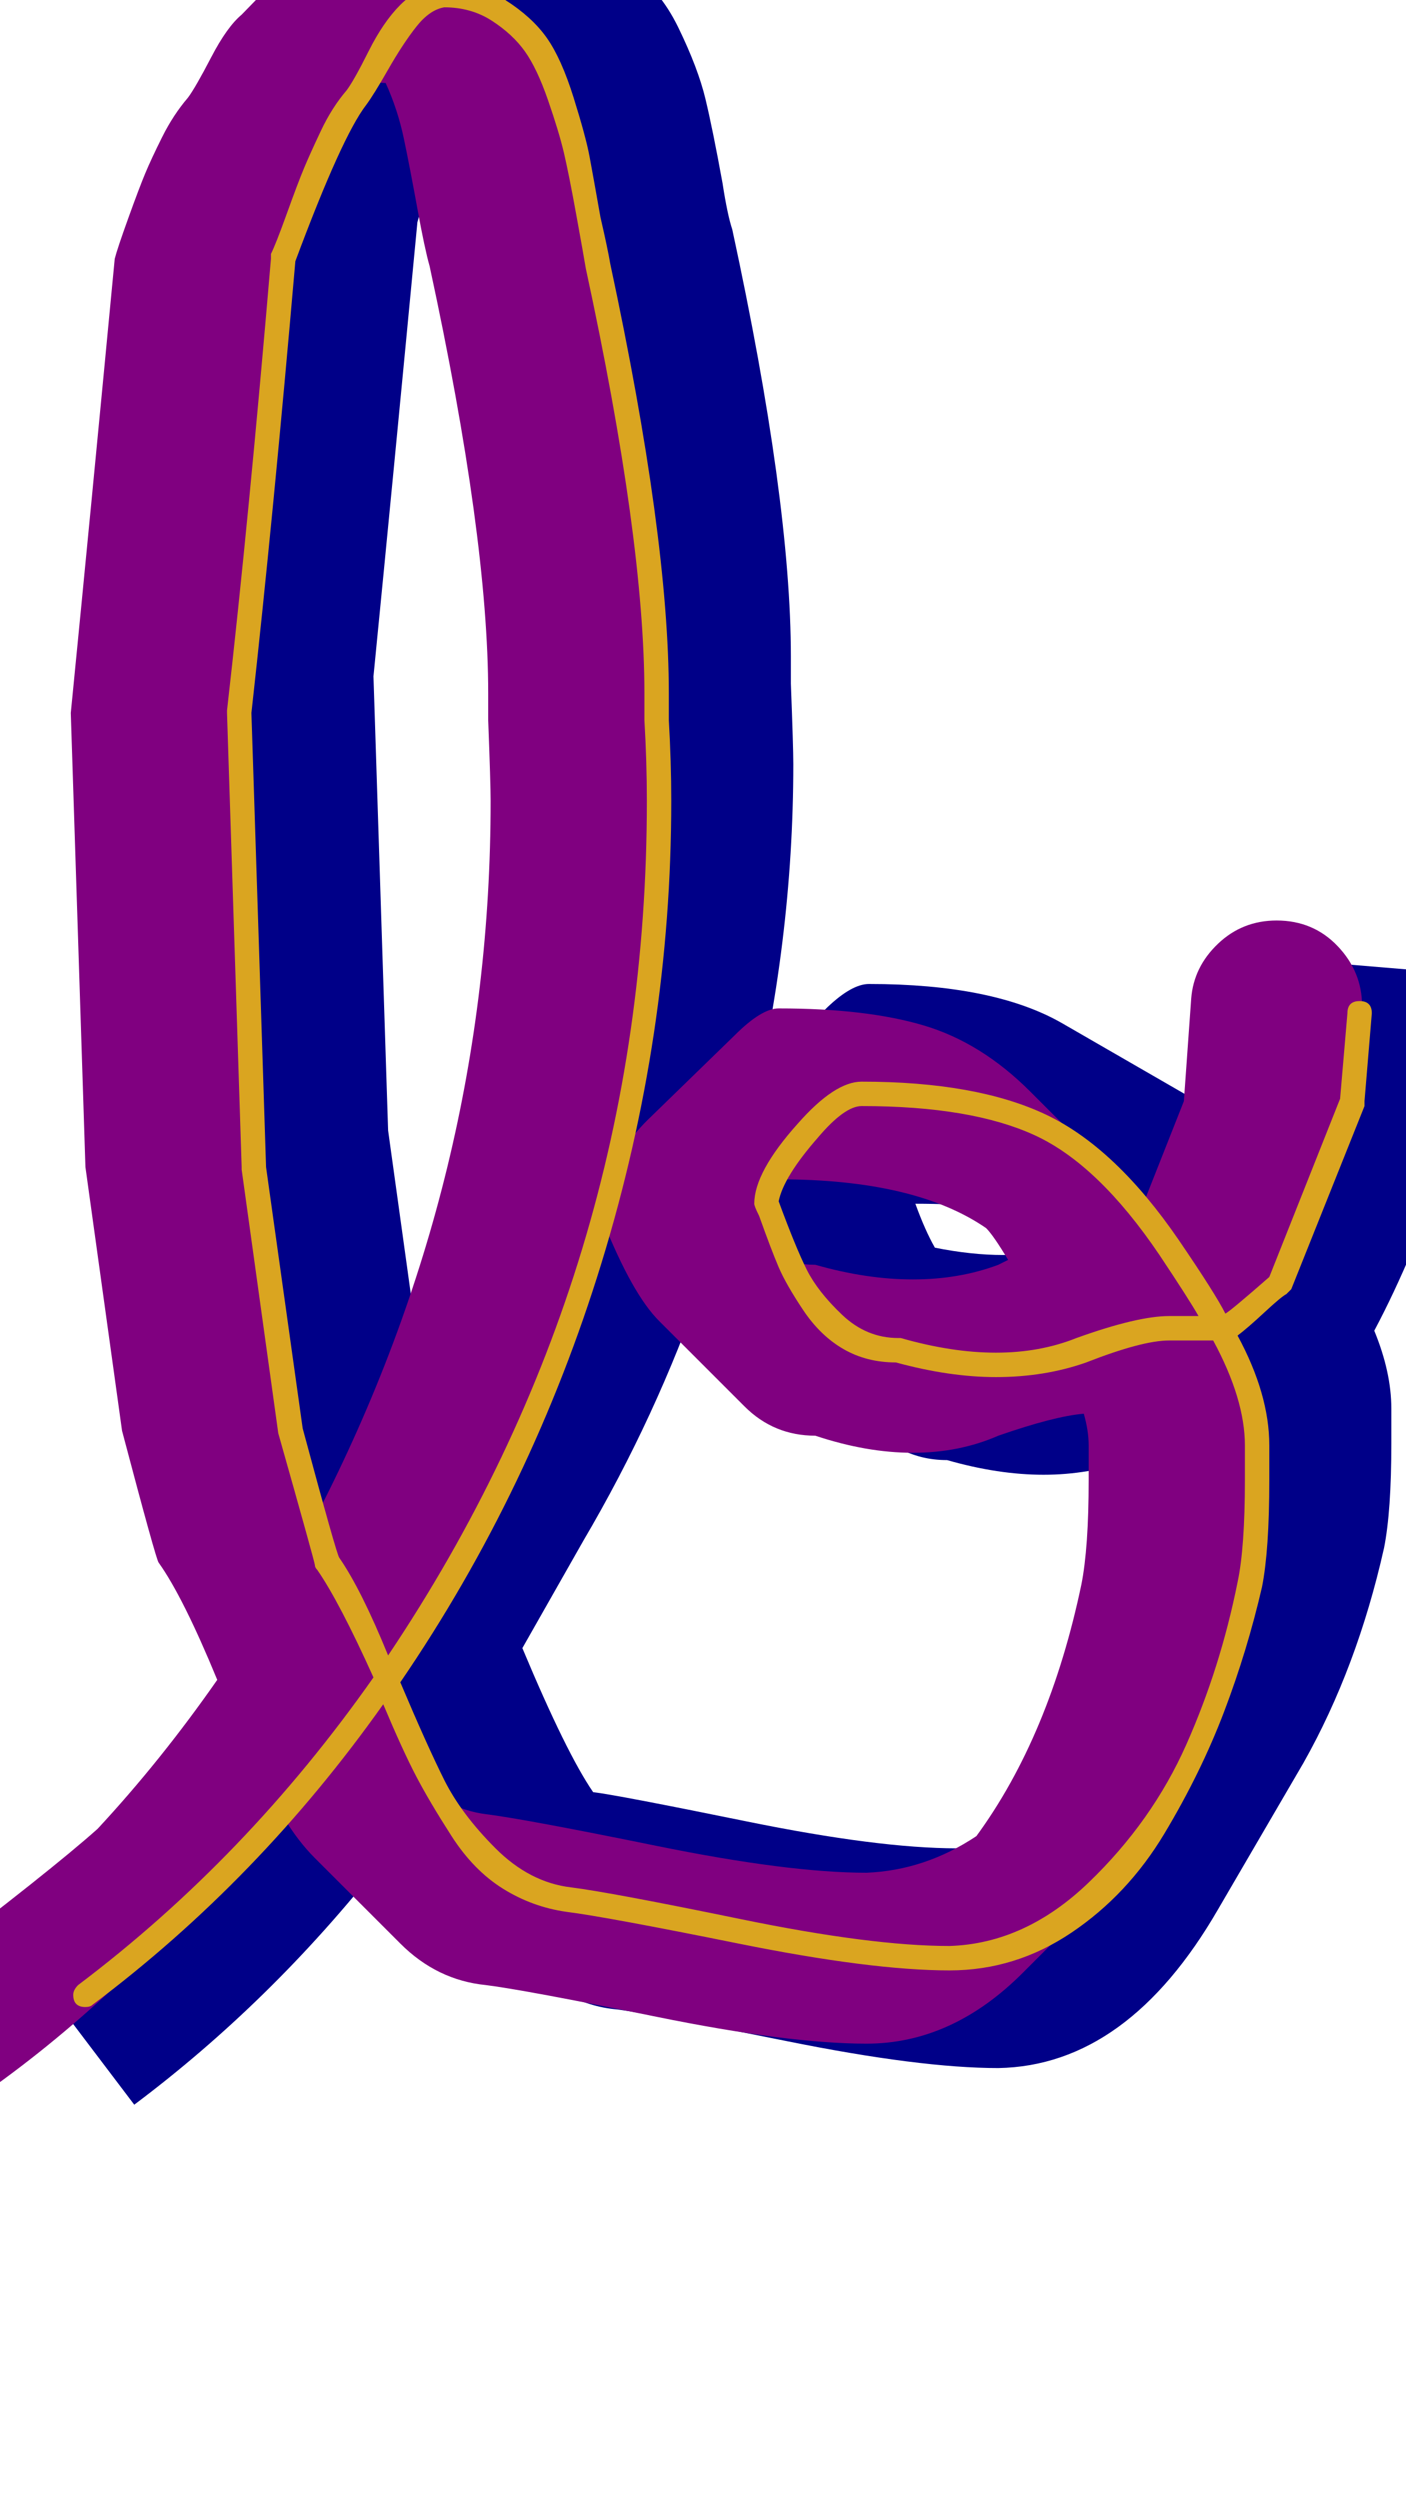 <svg xmlns="http://www.w3.org/2000/svg" id="glyph69" viewBox="0 0 576 1024">
  <defs/>
  <g transform="translate(0, 819)">
    <path fill="#000088" d="M237 -520Q237 -583 213 -695Q211 -702 208 -719.5Q205 -737 202 -749.5Q199 -762 194 -773Q188 -770 184 -763Q181 -757 176.5 -744.5Q172 -732 171 -728Q161 -623 153 -542L159 -356L174 -248Q175 -242 178 -231.5Q181 -221 182 -216Q238 -341 238 -475Q238 -482 237 -509Q237 -511 237 -514.5Q237 -518 237 -520ZM483 -212Q483 -219 481 -227Q470 -224 463 -221Q446 -215 427.5 -215Q409 -215 388 -221Q377 -221 368 -226L316 -256Q300 -265 288 -294Q269 -239 239 -188L214 -144Q232 -101 243 -85Q252 -84 306 -73Q360 -62 392 -62Q432 -63 463 -100Q474 -126 480 -155Q483 -169 483 -197Q483 -200 483 -204.5Q483 -209 483 -212ZM411 -305Q424 -305 435 -308Q430 -315 424 -321Q405 -326 375 -326Q379 -315 383 -308Q398 -305 411 -305ZM570 -228Q570 -200 567 -185Q556 -136 534 -97L499 -37Q462 27 409 28Q377 28 322.5 17Q268 6 253 4Q241 3 231 -3L179 -33Q167 -40 156 -56Q111 1 55 43L5 -23L38 -47Q83 -82 122 -126Q111 -151 102 -164Q101 -165 87 -218L72 -326L66 -512Q74 -591 84 -698Q101 -743 106 -752L141 -813Q143 -817 150 -826L161 -845Q172 -864 185 -866Q197 -866 206 -861L258 -831Q270 -824 278 -807.5Q286 -791 289 -778.5Q292 -766 296 -744Q298 -731 300 -725Q324 -614 324 -550Q324 -549 324 -545Q324 -541 324 -539Q325 -513 325 -506Q325 -433 307 -360L322 -385Q329 -397 339 -406.5Q349 -416 356 -416Q407 -416 435 -400L487 -370Q503 -361 518 -344L522 -353Q525 -389 528 -426L612 -419L609 -383L579 -308Q571 -289 563 -274Q570 -257 570 -242Q570 -240 570 -235Q570 -230 570 -228Z"/>
    <path fill="#800080" d="M516 -227Q516 -225 516 -220Q516 -215 516 -213Q516 -185 513 -170Q496 -89 454 -46L419 -11Q390 18 355 18Q323 18 269 7Q215 -4 199 -6Q179 -8 164 -23L129 -58Q122 -65 116 -75Q105 -63 58 -16Q31 11 1 33Q-7 39 -16 39Q-28 39 -36 30.5Q-44 22 -44 11Q-44 -3 -33 -12Q21 -53 40 -70Q66 -98 89 -131Q75 -165 65 -179Q64 -180 50 -233L35 -341L29 -527Q37 -608 47 -713Q48 -717 52.5 -729.5Q57 -742 59.5 -748Q62 -754 66.5 -763Q71 -772 77 -779Q80 -783 86.5 -795.5Q93 -808 99 -813L134 -849Q140 -855 148 -856Q166 -856 179 -844L214 -809Q222 -801 227.5 -787.5Q233 -774 235.5 -764.5Q238 -755 241.5 -736Q245 -717 246 -710Q271 -599 271 -535Q271 -534 270.5 -530Q270 -526 270 -524Q271 -498 271 -491Q271 -419 255 -348Q260 -355 265 -360L301 -395Q312 -406 319 -406Q355 -406 378.5 -399Q402 -392 422 -372L457 -337Q462 -332 468 -325L485 -368L488 -410Q489 -423 499 -432.5Q509 -442 523 -442Q538 -442 548 -431.5Q558 -421 558 -407Q558 -405 558 -404L555 -368L525 -293Q522 -285 504 -270Q516 -247 516 -227ZM200 -535Q200 -599 176 -710Q174 -717 171 -733.5Q168 -750 165.5 -762Q163 -774 158 -785Q155 -785 152 -786Q149 -782 147 -779Q142 -772 137.5 -763Q133 -754 130.5 -748Q128 -742 123.5 -729.5Q119 -717 117 -713Q108 -608 99 -527L105 -341L120 -233Q122 -227 125 -215.5Q128 -204 130 -199Q201 -337 201 -491Q201 -498 200 -524Q200 -526 200 -530Q200 -534 200 -535ZM446 -227Q446 -233 444 -240Q432 -239 409 -231Q393 -224 374 -224Q355 -224 334 -231Q317 -231 305 -243L270 -278Q259 -289 247 -319Q219 -216 160 -131Q175 -94 183 -81Q191 -77 199 -76Q215 -74 269 -63Q323 -52 355 -52Q379 -53 400 -67Q430 -108 443 -170Q446 -185 446 -213Q446 -215 446 -220Q446 -225 446 -227ZM409 -301Q411 -302 413 -303Q407 -313 404 -316Q375 -336 319 -336Q319 -336 318 -336Q315 -330 315 -326Q322 -309 325 -302Q329 -301 334 -301Q355 -295 374 -295Q393 -295 409 -301Z"/>
    <path fill="#daa520" d="M264 -535Q264 -598 240 -709Q239 -715 236 -731.5Q233 -748 231 -756.5Q229 -765 224.5 -778Q220 -791 215 -798Q210 -805 201.5 -810.5Q193 -816 182 -816Q176 -815 170.5 -808Q165 -801 159 -790.5Q153 -780 150 -776Q140 -763 121 -712Q112 -608 103 -527L109 -341L124 -234Q138 -182 139 -181Q148 -168 159 -141Q265 -299 265 -491Q265 -507 264 -524Q264 -526 264 -529.5Q264 -533 264 -535ZM353 -366Q346 -366 335 -353Q321 -337 319 -327Q326 -308 330.5 -299Q335 -290 345 -280.5Q355 -271 368 -271Q369 -271 369 -271Q390 -265 408 -265Q426 -265 441 -271Q466 -280 479 -280H491Q487 -287 475 -305Q450 -342 424 -354Q398 -366 353 -366ZM520 -213Q520 -184 517 -169Q511 -143 501.5 -118Q492 -93 477 -68Q462 -43 439 -27.5Q416 -12 389 -12Q357 -12 302.5 -23Q248 -34 232 -36Q218 -38 206 -45.5Q194 -53 185 -67Q176 -81 170.5 -91.5Q165 -102 157 -121Q106 -49 38 2Q37 3 35 3Q30 3 30 -2Q30 -4 32 -6Q101 -58 153 -132Q139 -163 130 -176Q129 -177 129 -178Q129 -179 114 -232L99 -340Q99 -341 99 -341L93 -527V-528Q102 -607 111 -713Q111 -714 111 -715Q113 -719 117.5 -731.5Q122 -744 124.5 -750Q127 -756 131.5 -765.5Q136 -775 142 -782Q145 -786 151 -798Q157 -810 164 -817Q171 -824 181 -826Q182 -826 182 -826Q196 -826 207 -819Q218 -812 224 -803.5Q230 -795 235 -779Q240 -763 241.5 -755Q243 -747 246 -730Q249 -717 250 -711Q274 -599 274 -535Q274 -529 274 -524Q275 -507 275 -491Q275 -395 246.5 -302Q218 -209 164 -130Q175 -104 182 -90Q189 -76 203 -62Q217 -48 234 -46Q250 -44 303.5 -33Q357 -22 389 -22Q420 -23 446 -48Q472 -73 486 -104.5Q500 -136 507 -171Q510 -185 510 -213Q510 -215 510 -220Q510 -225 510 -227Q510 -246 497 -270H479Q468 -270 445 -261Q428 -255 408 -255Q389 -255 367 -261Q355 -261 345.5 -266.5Q336 -272 329 -282.5Q322 -293 319 -300Q316 -307 311 -321Q309 -325 309 -326Q309 -339 327 -359Q342 -376 353 -376Q400 -376 428.5 -362.5Q457 -349 483 -311Q498 -289 502 -281Q504 -282 520 -296L549 -369L552 -404Q552 -409 557 -409Q562 -409 562 -404L559 -368Q559 -367 559 -366L529 -291Q528 -290 527 -289Q525 -288 518 -281.5Q511 -275 507 -272Q520 -248 520 -227Q520 -225 520 -220Q520 -215 520 -213Z"/>
  </g>
</svg>
